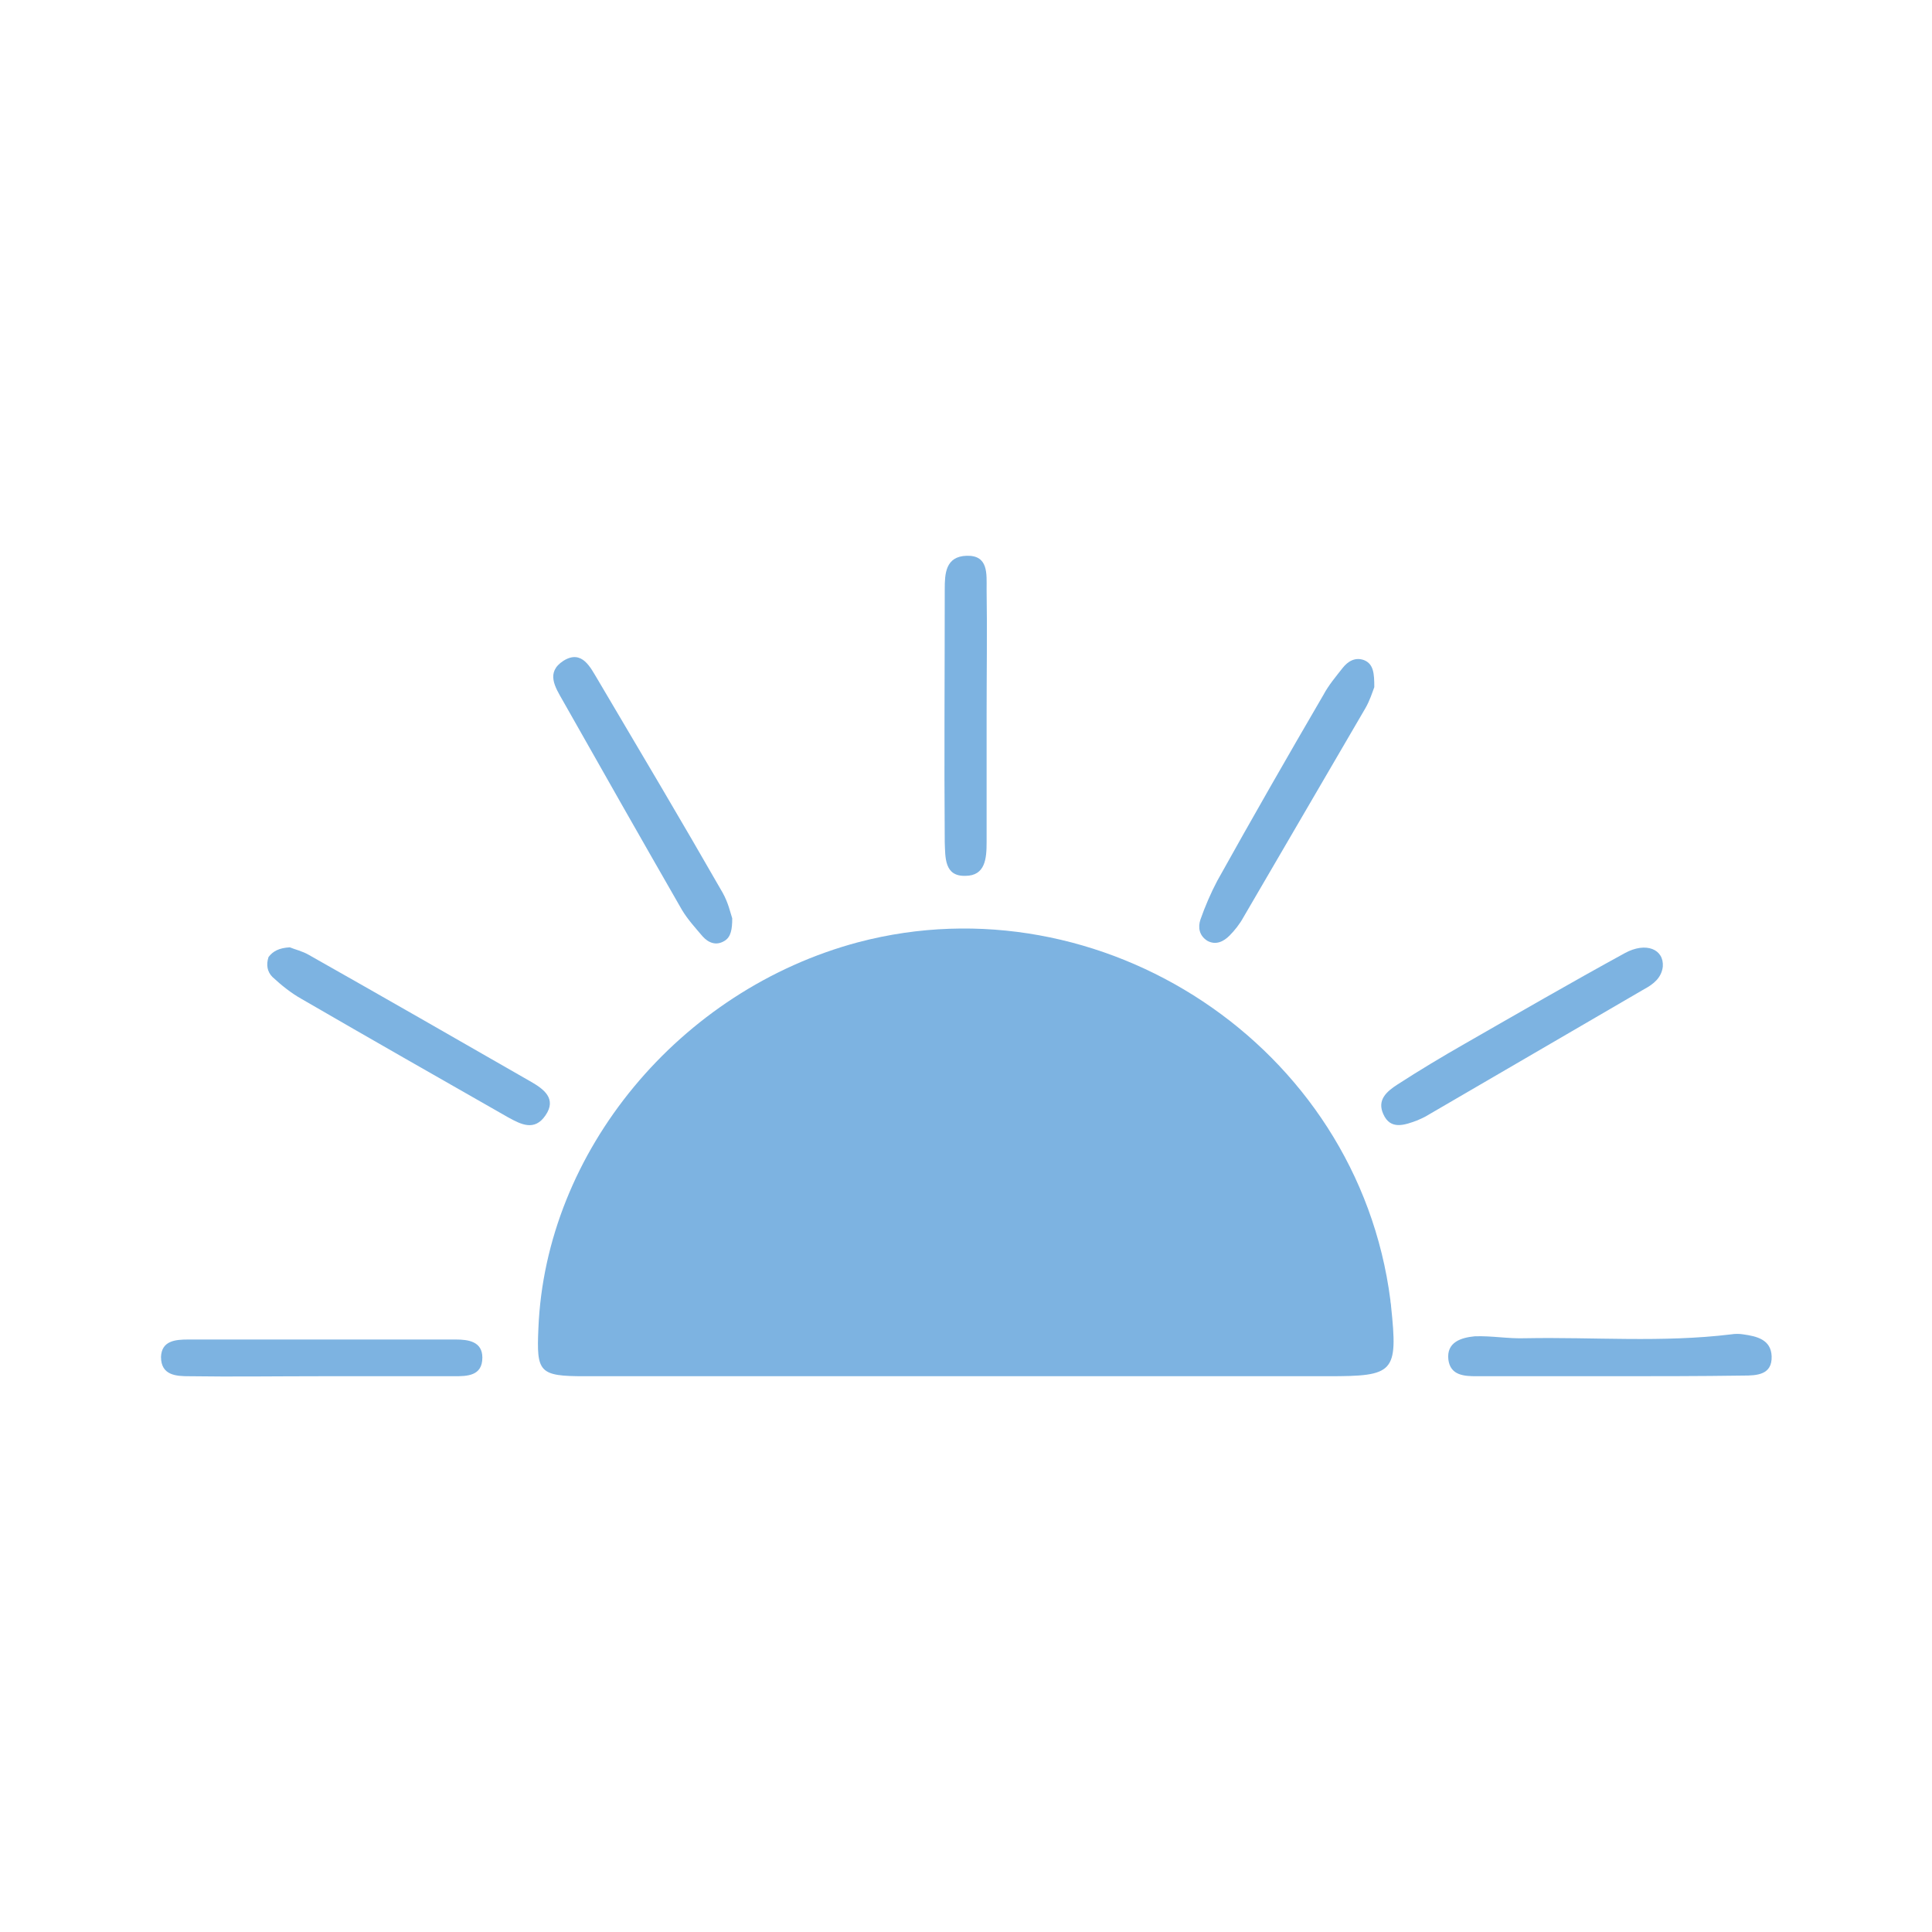 <?xml version="1.0" encoding="utf-8"?>
<!-- Generator: Adobe Illustrator 26.3.1, SVG Export Plug-In . SVG Version: 6.00 Build 0)  -->
<svg version="1.1" id="Capa_1" xmlns="http://www.w3.org/2000/svg" xmlns:xlink="http://www.w3.org/1999/xlink" x="0px" y="0px"
	 viewBox="0 0 300 300" width="300" heigh="300" style="enable-background:new 0 0 300 300;" xml:space="preserve">
<style type="text/css">
	.st0{fill:#7DB3E1;}
</style>
<g>
	<g>
		<g>
			<path class="st0" d="M149.9,213.7c-19.7,0-39.4,0-59.1,0c-7.1,0-7.5-0.6-7.2-7.4c1.1-27.5,21.9-52.6,49.7-60
				c37.6-9.9,77.5,15.9,82.6,55.6c0,0.3,0.1,0.6,0.1,0.9c1.1,10.4,0.5,10.9-9.8,10.9C187.5,213.7,168.7,213.7,149.9,213.7z"/>
		</g>
	</g>
	<g>
		<g>
			<path class="st0" d="M153.2,111.1c0,6.5,0,13.1,0,19.7c0,2.5-0.2,5.2-3.3,5.2c-3.3,0.1-3.1-2.9-3.2-5.2c-0.1-13.1,0-26.2,0-39.3
				c0-2.4,0.1-5.1,3.4-5.2c3.4-0.1,3.1,2.8,3.1,5.2C153.3,97.9,153.2,104.5,153.2,111.1z"/>
		</g>
	</g>
	<g>
		<g>
			<path class="st0" d="M258.2,150.1c-0.2,1.7-1.4,2.7-2.9,3.5c-11.3,6.6-22.7,13.2-34,19.8c-0.4,0.2-0.8,0.4-1.3,0.6
				c-1.9,0.7-4.1,1.5-5.2-1c-1-2.2,0.5-3.5,2.2-4.6c3.4-2.2,6.9-4.3,10.4-6.3c8.2-4.7,16.5-9.5,24.9-14.1
				C255.6,146.2,258.4,147.4,258.2,150.1z"/>
		</g>
	</g>
	<g>
		<g>
			<path class="st0" d="M113.7,142.6c0,1.7-0.2,2.9-1.2,3.5c-1.3,0.8-2.5,0.3-3.4-0.7c-1.1-1.3-2.3-2.6-3.2-4.1
				c-6.2-10.8-12.4-21.7-18.5-32.5c-1.2-2.1-2.7-4.4,0.1-6.2c2.9-1.8,4.2,1.1,5.3,2.9c6.5,11,13.1,22.1,19.4,33.1
				C113.1,140.2,113.4,141.7,113.7,142.6z"/>
		</g>
	</g>
	<g>
		<g>
			<path class="st0" d="M45,147.1c0.7,0.3,2,0.6,3,1.2c11.5,6.5,23,13.1,34.5,19.7c1.9,1.1,4,2.6,2.2,5.2c-1.7,2.5-3.8,1.4-5.8,0.3
				c-10.7-6.1-21.4-12.2-32.1-18.4c-1.6-0.9-3.1-2.1-4.5-3.4c-0.8-0.8-1-1.9-0.6-3.1C42.4,147.7,43.3,147.2,45,147.1z"/>
		</g>
	</g>
	<g>
		<g>
			<path class="st0" d="M213.4,106.7c-0.3,0.8-0.7,2.1-1.4,3.3c-6.3,10.8-12.6,21.6-18.9,32.4c-0.6,1.1-1.4,2.1-2.2,2.9
				c-0.9,0.9-2.1,1.5-3.4,0.8c-1.3-0.8-1.5-2.1-1.1-3.3c0.7-2,1.6-4.1,2.6-6c5.4-9.7,10.9-19.3,16.5-28.9c0.8-1.5,1.9-2.8,3-4.2
				c0.8-1,1.9-1.7,3.3-1.2C213.3,103.1,213.4,104.6,213.4,106.7z"/>
		</g>
	</g>
	<g>
		<g>
			<path class="st0" d="M249.9,213.7c-6.9,0-13.7,0-20.6,0c-1.9,0-4.1-0.1-4.4-2.6c-0.3-2.7,2-3.4,4.1-3.6c2.6-0.1,5.2,0.4,7.9,0.3
				c10.6-0.2,21.2,0.7,31.9-0.6c0.6-0.1,1.3-0.1,1.9,0c2.1,0.3,4.3,0.8,4.4,3.4c0.1,2.9-2.3,3-4.4,3
				C263.7,213.7,256.9,213.7,249.9,213.7L249.9,213.7z"/>
		</g>
	</g>
	<g>
		<g>
			<path class="st0" d="M49.5,213.7c-6.7,0-13.4,0.1-20.1,0c-2,0-4.4-0.1-4.4-3c0.1-2.5,2.2-2.7,4.2-2.7c13.9,0,27.7,0,41.6,0
				c1.9,0,4.1,0.3,4.1,2.8c0,2.9-2.4,2.9-4.4,2.9C63.5,213.7,56.5,213.7,49.5,213.7z"/>
		</g>
	</g>
</g>
</svg>
